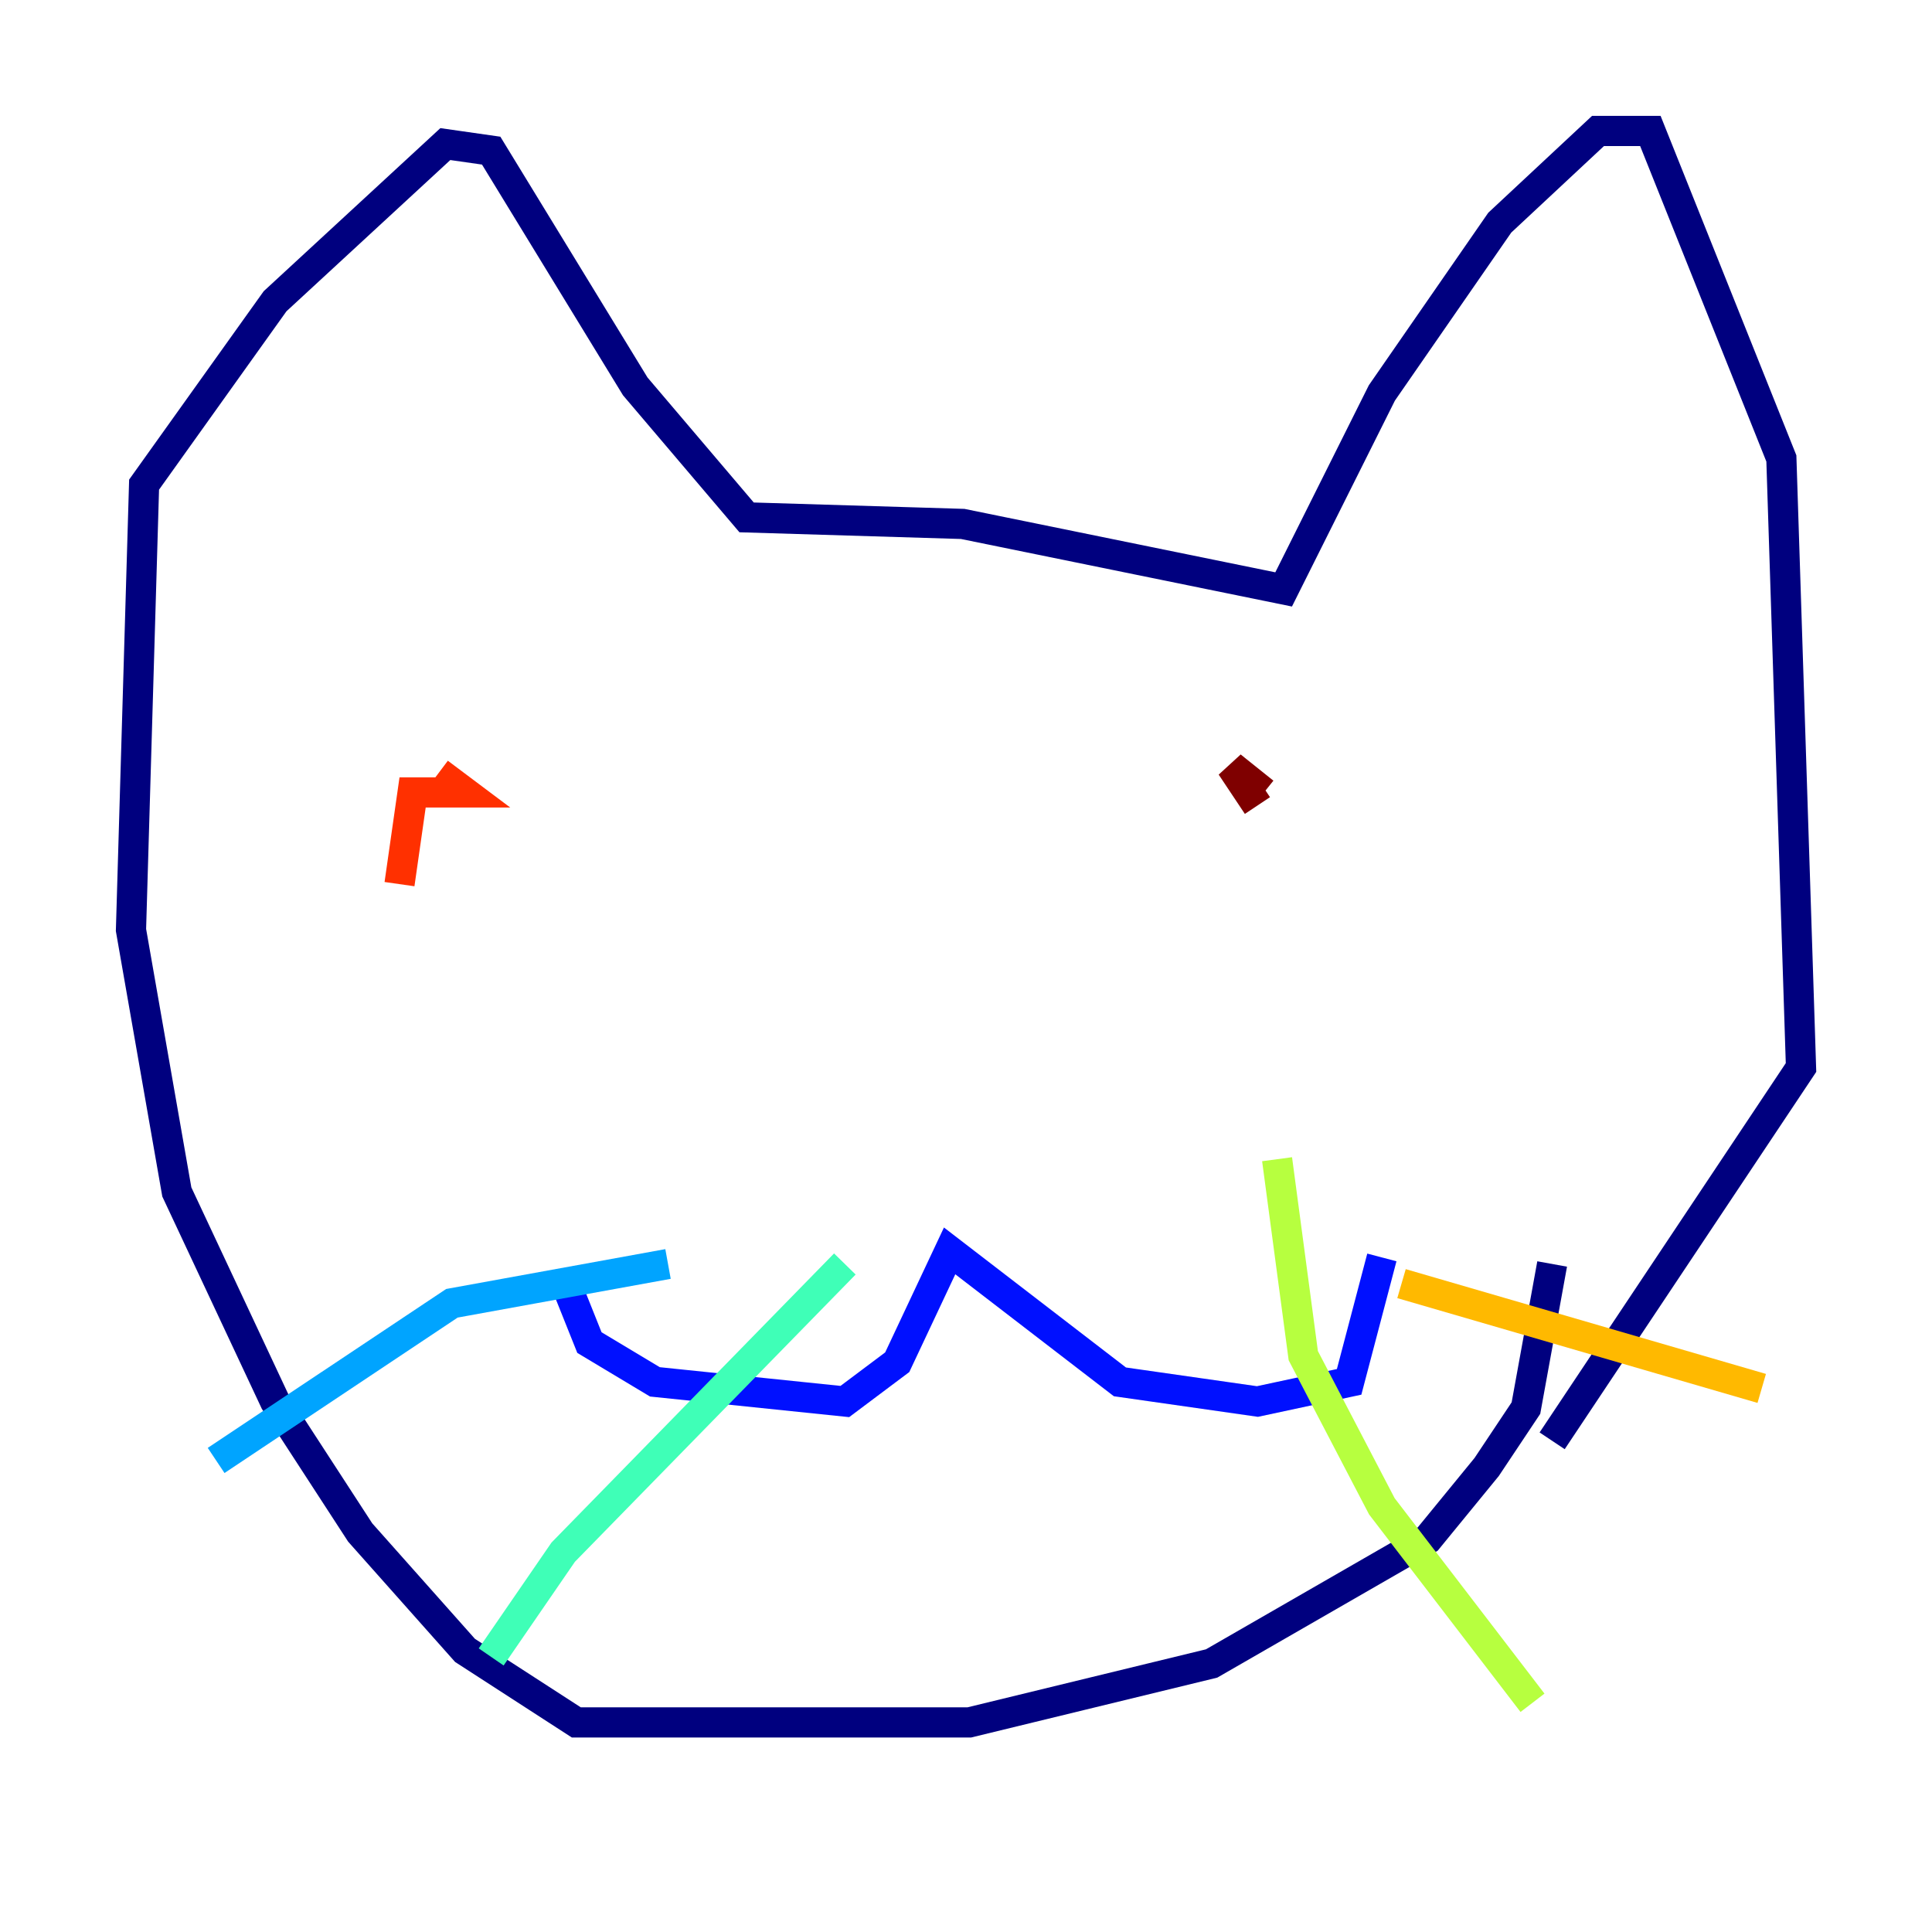 <?xml version="1.0" encoding="utf-8" ?>
<svg baseProfile="tiny" height="128" version="1.2" viewBox="0,0,128,128" width="128" xmlns="http://www.w3.org/2000/svg" xmlns:ev="http://www.w3.org/2001/xml-events" xmlns:xlink="http://www.w3.org/1999/xlink"><defs /><polyline fill="none" points="102.834,83.742 101.098,93.288 98.495,97.193 94.59,101.966 80.271,110.21 64.217,114.115 38.183,114.115 30.807,109.342 23.864,101.532 18.224,92.854 11.715,78.969 8.678,61.614 9.546,32.108 18.224,19.959 29.505,9.546 32.542,9.98 42.088,25.6 49.464,34.278 63.783,34.712 85.044,39.051 91.552,26.034 99.363,14.752 105.871,8.678 109.342,8.678 118.02,30.373 119.322,70.725 102.834,95.458" stroke="#00007f" stroke-width="2" /><polyline fill="none" points="37.315,84.61 39.051,88.949 43.39,91.552 55.973,92.854 59.444,90.251 62.915,82.875 74.197,91.552 83.308,92.854 89.383,91.552 91.552,83.308" stroke="#0010ff" stroke-width="2" /><polyline fill="none" points="44.258,83.742 29.939,86.346 14.319,96.759" stroke="#00a4ff" stroke-width="2" /><polyline fill="none" points="55.973,83.742 37.315,102.834 32.542,109.776" stroke="#3fffb7" stroke-width="2" /><polyline fill="none" points="84.61,76.8 86.346,89.817 91.552,99.797 101.532,112.814" stroke="#b7ff3f" stroke-width="2" /><polyline fill="none" points="92.854,85.044 116.719,91.986" stroke="#ffb900" stroke-width="2" /><polyline fill="none" points="26.468,58.576 27.336,52.502 30.807,52.502 29.071,51.2" stroke="#ff3000" stroke-width="2" /><polyline fill="none" points="83.308,53.37 81.573,50.766 83.742,52.502" stroke="#7f0000" stroke-width="2" /></svg>